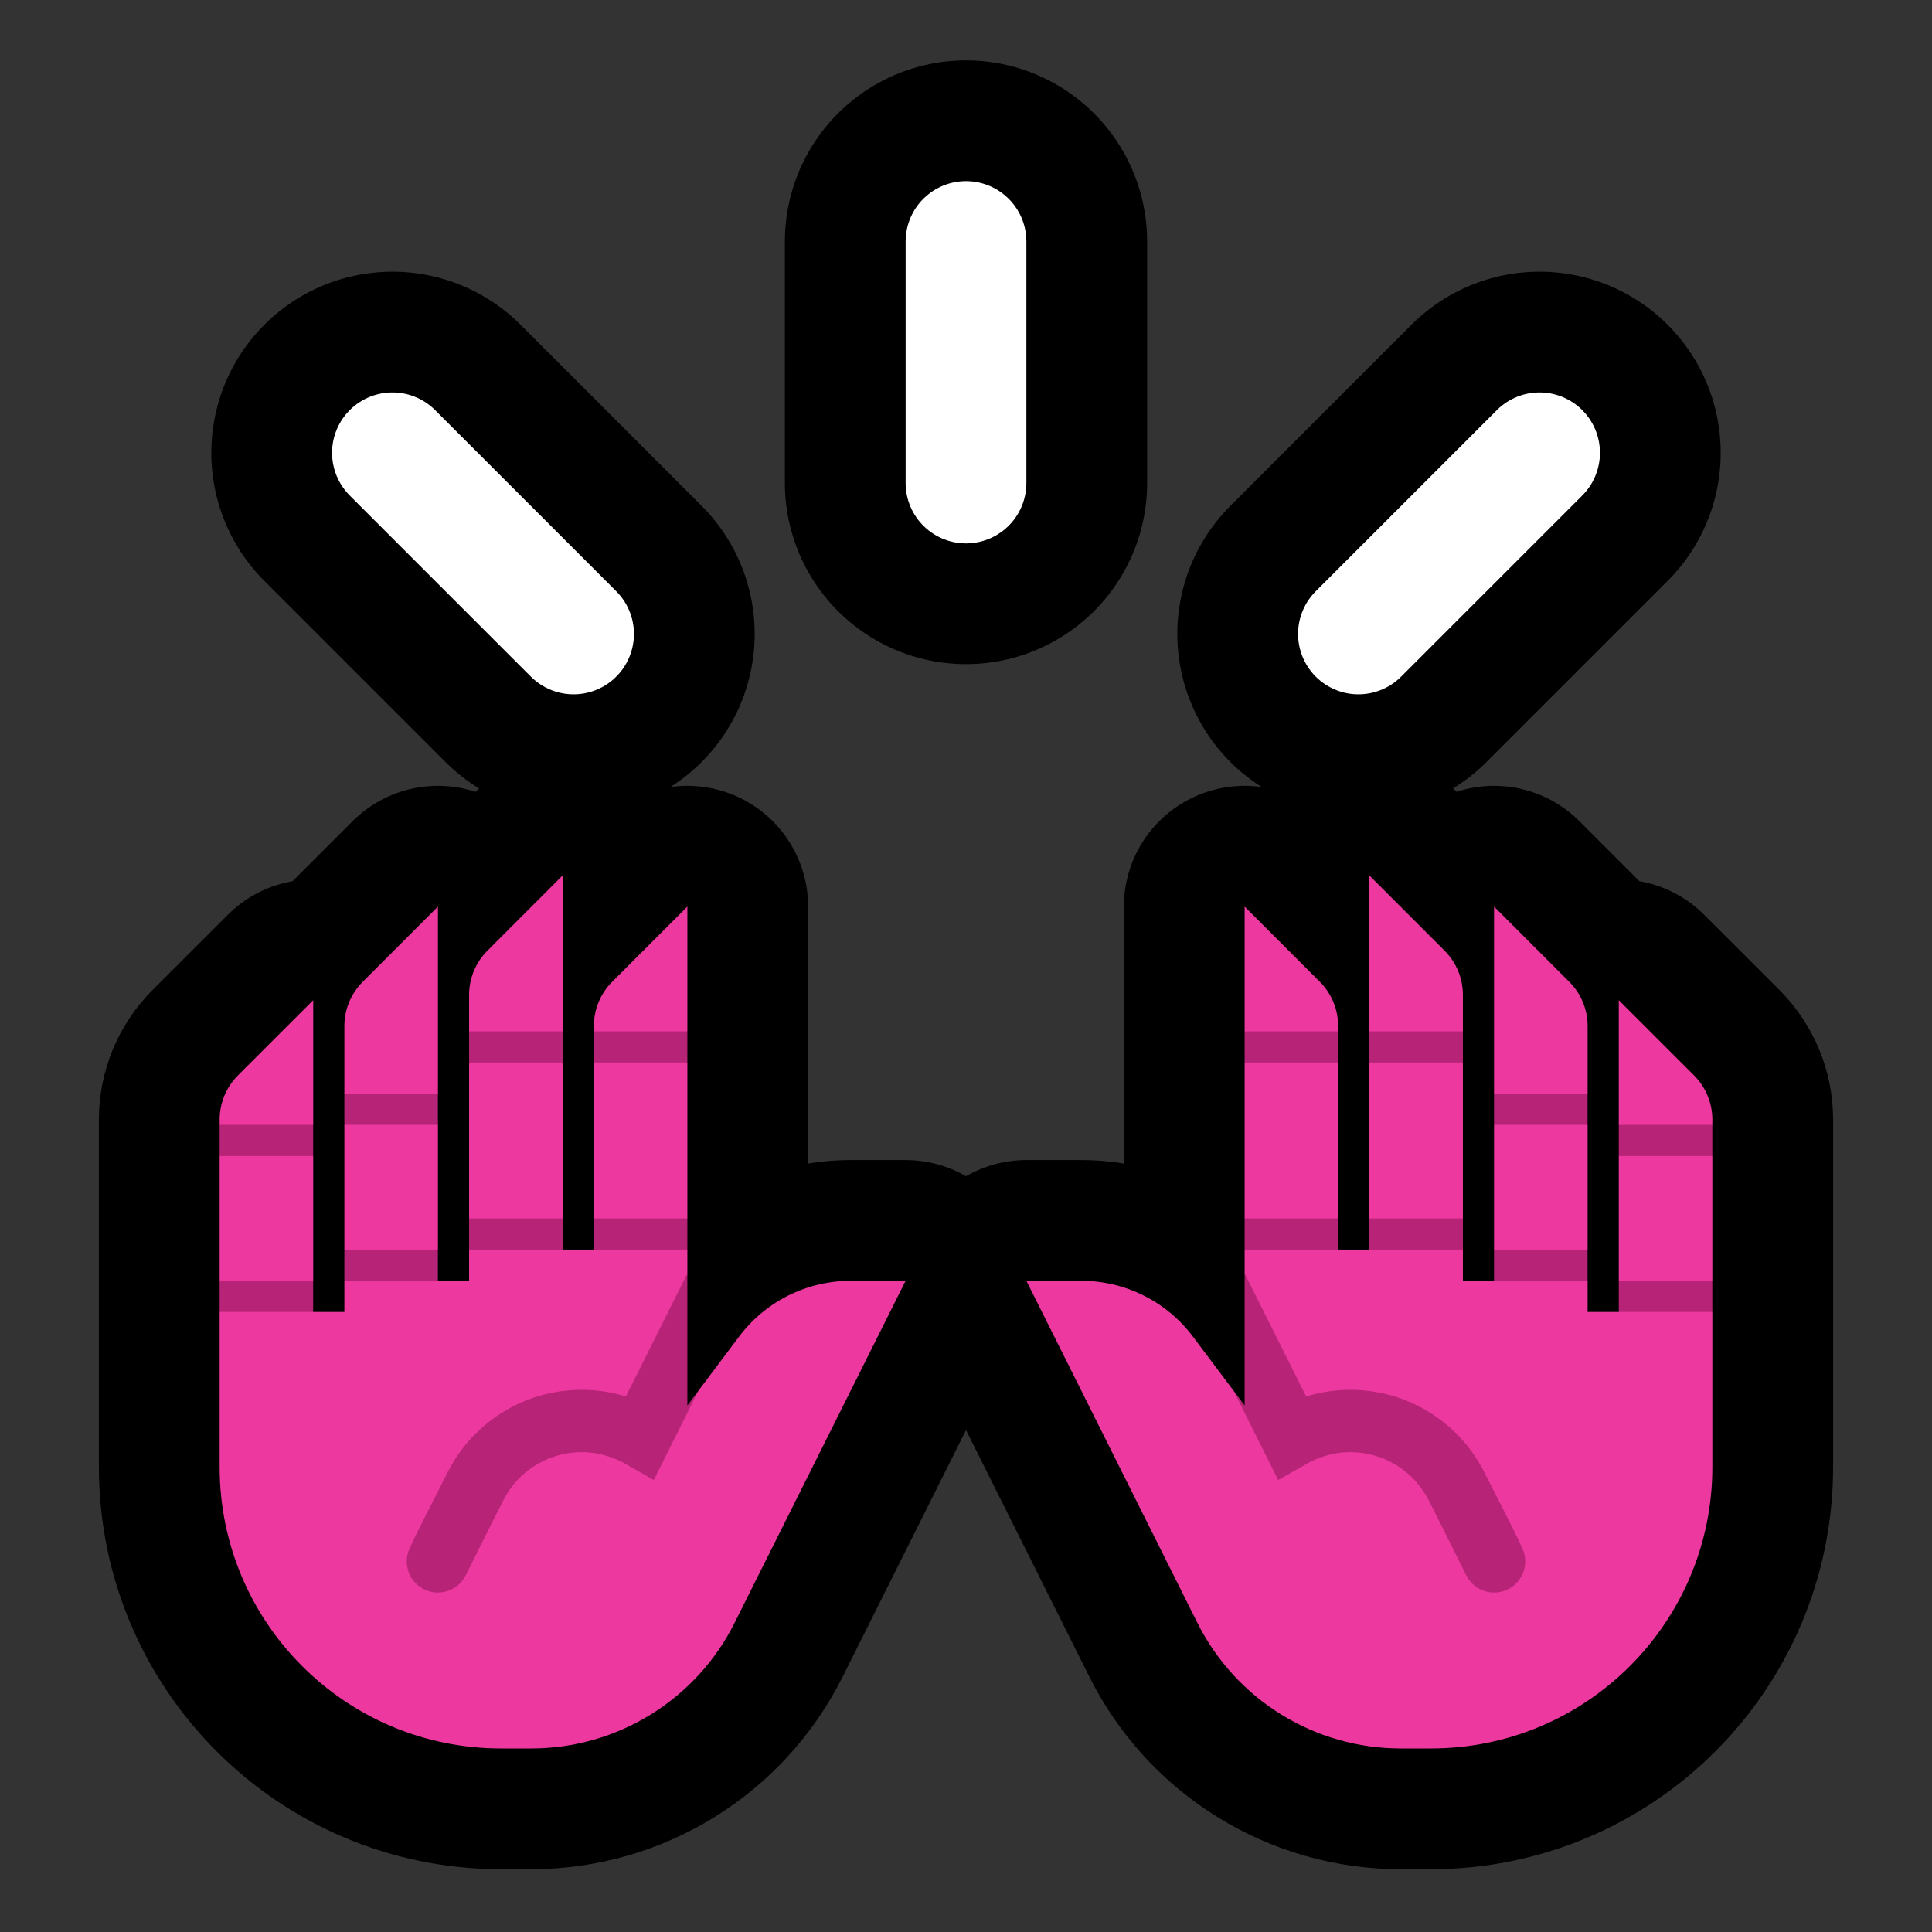 <?xml version="1.0" encoding="UTF-8"?>
<!DOCTYPE svg  PUBLIC '-//W3C//DTD SVG 1.1//EN'  'http://www.w3.org/Graphics/SVG/1.1/DTD/svg11.dtd'>
<svg clip-rule="evenodd" fill-rule="evenodd" stroke-linecap="round" stroke-linejoin="round" stroke-miterlimit="2" version="1.1" viewBox="0 0 32 32" xml:space="preserve" xmlns="http://www.w3.org/2000/svg" xmlns:serif="http://www.serif.com/">
<rect x="0" y="0" width="32" height="32" fill="#333333" stroke="none"/>

    <rect id="raised_hands--clw-" width="32" height="32" fill="none" serif:id="raised_hands [clw]"/>
    <clipPath id="_clip1">
        <rect width="32" height="32"/>
    </clipPath>
    <g clip-path="url(#_clip1)">
        <g id="outline" fill="none" stroke="#000">
            <path d="m16 4v4" stroke-width="6px"/>
            <path d="m9.5 10.5-3-3" stroke-width="6px"/>
            <path d="m22.5 10.5 3-3" stroke-width="6px"/>
            <path d="m9.319 20.697h0.517v-3.704c0-0.273 0.109-0.536 0.302-0.73l1.247-1.247v8.263s0.443-0.59 0.856-1.14c0.436-0.582 1.122-0.925 1.85-0.925h0.909l-2.832 5.664c-0.638 1.276-1.942 2.082-3.369 2.082h-0.5c-2.574 0-4.661-2.087-4.661-4.661v-5.756c0-0.274 0.109-0.537 0.303-0.731 0.451-0.45 1.247-1.246 1.247-1.246v5.164h0.516v-4.737c0-0.273 0.109-0.536 0.303-0.73l1.247-1.247v6.198h0.516v-4.737c0-0.274 0.109-0.537 0.303-0.73 0.45-0.451 1.246-1.247 1.246-1.247v6.197z" stroke-linecap="butt" stroke-linejoin="miter" stroke-miterlimit="3" stroke-width="4px"/>
            <path d="m22.681 20.697h-0.517v-3.704c0-0.273-0.109-0.536-0.302-0.73l-1.247-1.247v8.263s-0.443-0.59-0.856-1.14c-0.436-0.582-1.122-0.925-1.85-0.925h-0.909l2.832 5.664c0.638 1.276 1.942 2.082 3.369 2.082h0.5c2.574 0 4.661-2.087 4.661-4.661v-5.756c0-0.274-0.109-0.537-0.303-0.731-0.451-0.45-1.247-1.246-1.247-1.246v5.164h-0.516v-4.737c0-0.273-0.109-0.536-0.303-0.73l-1.247-1.247v6.198h-0.516v-4.737c0-0.274-0.109-0.537-0.303-0.73-0.45-0.451-1.246-1.247-1.246-1.247v6.197z" stroke-linecap="butt" stroke-linejoin="miter" stroke-miterlimit="3" stroke-width="4px"/>
        </g>
        <g id="emoji">
            <path d="m16 4v4" fill="none" stroke="#fff" stroke-width="2px"/>
            <path d="m9.5 10.5-3-3" fill="none" stroke="#fff" stroke-width="2px"/>
            <path d="m22.5 10.5 3-3" fill="none" stroke="#fff" stroke-width="2px"/>
            
                <path d="m3.638 21.73 0.259-0.258-0.259-0.258v-2.066l0.259-0.258-0.259-0.259v-0.088c0-0.274 0.109-0.537 0.303-0.731 0.451-0.45 1.247-1.246 1.247-1.246v2.065l-0.258 0.259 0.258 0.258v2.066l-0.258 0.258 0.258 0.258h0.516v-0.516l0.258-0.259-0.258-0.258v-2.066l0.258-0.258-0.258-0.258v-1.122c0-0.273 0.109-0.536 0.303-0.73l1.247-1.247v3.099l-0.259 0.258 0.259 0.258v2.066l-0.259 0.258 0.259 0.259h0.516v-0.517l0.258-0.258-0.258-0.258v-2.582l0.258-0.259-0.258-0.258v-0.605c0-0.274 0.109-0.537 0.303-0.73 0.45-0.451 1.246-1.247 1.246-1.247v2.582l-0.258 0.258 0.258 0.259v2.582l-0.258 0.258 0.258 0.258h0.517l0.258-0.258-0.258-0.258v-2.582l0.258-0.259-0.258-0.258v-0.089c0-0.273 0.109-0.536 0.302-0.73l1.247-1.247v2.066l-0.258 0.258 0.258 0.259v2.582l-0.258 0.258 0.258 0.258v0.395s-0.263 2.288-0.093 2.384l0.275-0.44 0.674-0.897c0.436-0.582 1.122-0.925 1.85-0.925h0.909l-2.832 5.664c-0.638 1.276-1.942 2.082-3.369 2.082h-0.5c-2.574 0-4.661-2.087-4.661-4.661v-2.569z" fill="#ED399F"/>
                <path d="m11.385 23.279 0.182-0.243-0.738 1.478c-0.17-0.096-0.338-0.194-0.508-0.289-0.033-0.017-0.066-0.033-0.101-0.048-0.147-0.063-0.301-0.105-0.46-0.119-0.408-0.036-0.819 0.106-1.118 0.385-0.118 0.11-0.214 0.238-0.291 0.379-0.217 0.421-0.424 0.847-0.636 1.27-0.036 0.068-0.081 0.127-0.142 0.175-0.051 0.04-0.109 0.071-0.172 0.089-0.051 0.016-0.106 0.023-0.16 0.022-0.175-4e-3 -0.34-0.1-0.43-0.25-0.028-0.046-0.049-0.097-0.06-0.15-0.018-0.074-0.018-0.151-3e-3 -0.225 8e-3 -0.032 0.018-0.062 0.03-0.093 0.198-0.43 0.422-0.847 0.634-1.27 0.048-0.093 0.1-0.184 0.158-0.271 0.117-0.174 0.257-0.334 0.413-0.473 0.22-0.195 0.475-0.351 0.749-0.458 0.519-0.201 1.102-0.224 1.634-0.058l1.019-2.038v2.187z" fill="#B72477"/>
                <g fill="#B72477">
                    <rect x="9.836" y="17.082" width="1.549" height=".516"/>
                    <rect x="9.836" y="20.181" width="1.549" height=".516"/>
                    <rect x="7.77" y="17.082" width="1.549" height=".516"/>
                    <rect x="7.77" y="20.181" width="1.549" height=".516"/>
                    <rect x="5.704" y="18.115" width="1.549" height=".516"/>
                    <rect x="5.704" y="20.697" width="1.549" height=".516"/>
                    <rect x="3.638" y="18.631" width="1.549" height=".516"/>
                    <rect x="3.638" y="21.214" width="1.549" height=".516"/>
                </g>
            
            
                <path d="m22.681 20.697 0.258-0.258-0.258-0.258v-2.582l0.258-0.259-0.258-0.258v-2.582s0.796 0.796 1.246 1.247c0.194 0.193 0.303 0.456 0.303 0.73v0.605l-0.258 0.258 0.258 0.259v2.582l-0.258 0.258 0.258 0.258v0.517h0.516l0.259-0.259-0.259-0.258v-2.066l0.259-0.258-0.259-0.258v-3.099l1.247 1.247c0.194 0.194 0.303 0.457 0.303 0.73v1.122l-0.258 0.258 0.258 0.258v2.066l-0.258 0.258 0.258 0.259v0.516h0.516l0.258-0.258-0.258-0.258v-2.066l0.258-0.258-0.258-0.259v-2.065s0.796 0.796 1.247 1.246c0.194 0.194 0.303 0.457 0.303 0.731v0.088l-0.259 0.259 0.259 0.258v2.066l-0.259 0.258 0.259 0.258v2.569c0 2.574-2.087 4.661-4.661 4.661h-0.5c-1.427 0-2.731-0.806-3.369-2.082-1.146-2.292-2.828-5.657-2.832-5.664h0.909c0.728 0 1.414 0.343 1.85 0.925l0.674 0.897 0.6 0.933c0.17-0.096-0.418-2.877-0.418-2.877v-0.395l0.258-0.258-0.258-0.258v-2.582l0.258-0.259-0.258-0.258v-2.066l1.247 1.247c0.193 0.194 0.302 0.457 0.302 0.73v0.089l-0.258 0.258 0.258 0.259v2.582l-0.258 0.258 0.258 0.258h0.517z" fill="#ED399F"/>
                <path d="m20.615 21.092 1.019 2.038c0.532-0.166 1.115-0.143 1.634 0.058 0.274 0.107 0.529 0.263 0.749 0.458 0.156 0.139 0.296 0.299 0.413 0.473 0.058 0.087 0.11 0.178 0.158 0.271 0.212 0.423 0.436 0.84 0.634 1.27 0.012 0.031 0.022 0.061 0.03 0.093 0.015 0.074 0.015 0.151-3e-3 0.225-0.011 0.053-0.032 0.104-0.06 0.15-0.09 0.15-0.255 0.246-0.43 0.25-0.054 1e-3 -0.109-6e-3 -0.16-0.022-0.063-0.018-0.121-0.049-0.172-0.089-0.061-0.048-0.106-0.107-0.142-0.175-0.212-0.423-0.419-0.849-0.636-1.27-0.077-0.141-0.173-0.269-0.291-0.379-0.299-0.279-0.71-0.421-1.118-0.385-0.159 0.014-0.313 0.056-0.46 0.119-0.035 0.015-0.068 0.031-0.101 0.048-0.17 0.095-0.338 0.193-0.508 0.289l-0.738-1.478 0.182 0.243v-2.187z" fill="#B72477"/>
                <g fill="#B72477">
                    <rect x="20.615" y="17.082" width="1.549" height=".516"/>
                    <rect x="20.615" y="20.181" width="1.549" height=".516"/>
                    <rect x="22.681" y="17.082" width="1.549" height=".516"/>
                    <rect x="22.681" y="20.181" width="1.549" height=".516"/>
                    <rect x="24.746" y="18.115" width="1.549" height=".516"/>
                    <rect x="24.746" y="20.697" width="1.549" height=".516"/>
                    <rect x="26.812" y="18.631" width="1.549" height=".516"/>
                    <rect x="26.812" y="21.214" width="1.549" height=".516"/>
                </g>
            
        </g>
    </g>
</svg>
